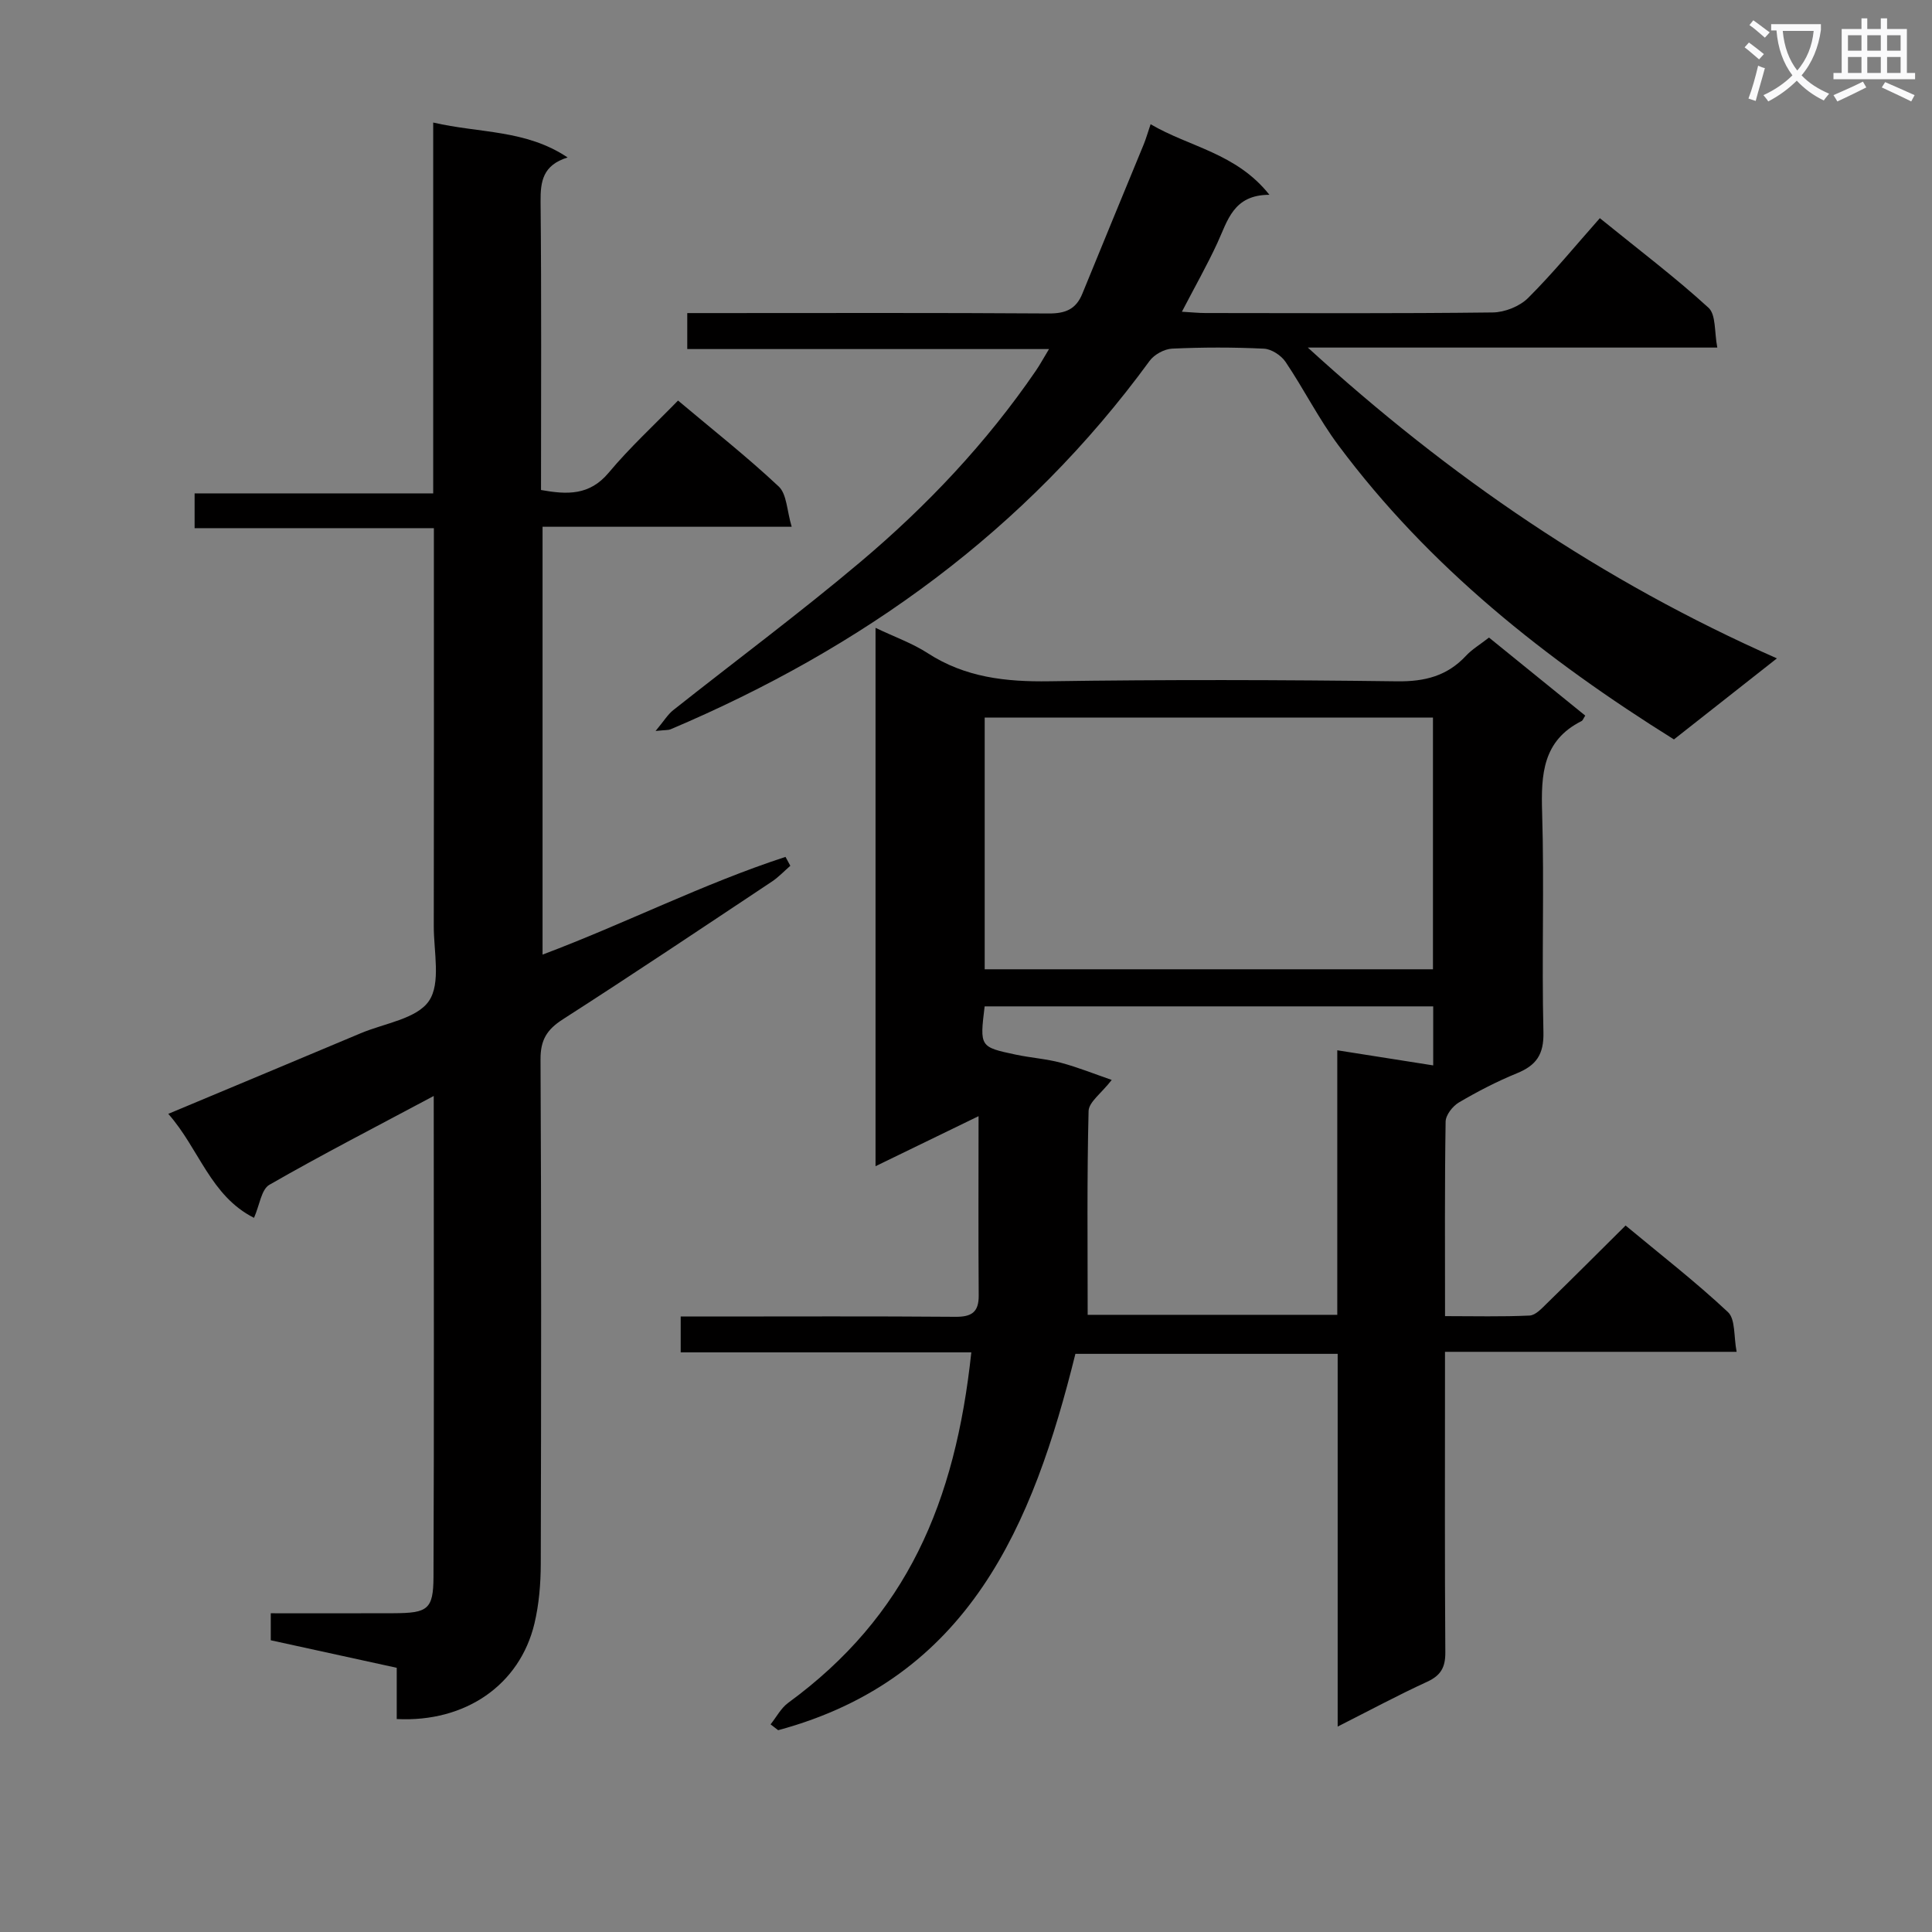 <svg enable-background="new 0 0 400 400" viewBox="0 0 400 400" xmlns="http://www.w3.org/2000/svg"><rect x="0" y="0" width="400" height="400" fill="#808080" stroke="none"/><path d="m362.1 8.8c1.1.8 2.1 1.6 3.1 2.4l-1 1.1c-1.3-1.1-2.3-2-3-2.5zm1.9 4.8c.5.2.9.4 1.4.5-.6 2.3-1.3 4.5-1.9 6.8l-1.5-.5c.8-2.1 1.4-4.3 2-6.8zm-1-9.4c1.3.9 2.4 1.8 3.4 2.5l-1 1.1c-1.4-1.2-2.4-2.1-3.2-2.6zm3.7 2.2v-1.4h10.3v1.2c-.5 3.6-1.8 6.8-4 9.4 1.5 1.6 3.4 2.8 5.7 3.8-.3.4-.7.8-1.1 1.4-2.3-1.1-4.1-2.5-5.6-4.1-1.6 1.6-3.6 3.1-5.9 4.3-.3-.5-.7-.9-1-1.3 2.4-1.1 4.4-2.5 6-4.1-1.9-2.5-3-5.6-3.3-9.3h-1.1zm8.8 0h-6.4c.3 3.3 1.3 6 3 8.2 2-2.3 3.1-5.1 3.4-8.2z" fill="#fafafb"/><path d="m385.3 3.8h1.3v2.2h2.8v-2.2h1.3v2.2h4.1v9.1h1.7v1.3h-16.9v-1.3h1.7v-9.1h4.1v-2.2zm.4 13.1.7 1.2c-1.8.9-3.8 1.9-6 2.9-.2-.4-.5-.8-.8-1.3 2.3-1 4.3-1.9 6.1-2.8zm-3.1-6.4h2.8v-3.2h-2.8zm0 4.6h2.8v-3.3h-2.8zm4-4.6h2.8v-3.2h-2.8zm0 4.6h2.8v-3.3h-2.8zm3.7 1.9c2.1.9 4.1 1.8 6.1 2.7l-.7 1.3c-2.2-1.1-4.2-2-6.1-2.9zm3.2-9.7h-2.8v3.2h2.8zm-2.8 7.8h2.8v-3.3h-2.8z" fill="#fafafb"/><g fill="#010000"><path d="m181.27 129.99c3.98 1.9 7.64 3.19 10.8 5.24 7.76 5.03 16.17 5.96 25.21 5.82 23.99-.36 48-.3 72 .01 5.73.07 10.35-1.11 14.25-5.3 1.23-1.32 2.84-2.27 4.75-3.76 6.65 5.39 13.3 10.78 19.93 16.16-.4.6-.51 1.01-.77 1.13-8.04 4.04-8.4 11.04-8.16 18.92.46 15.15-.1 30.33.27 45.49.11 4.64-1.49 6.88-5.51 8.52-4.14 1.69-8.14 3.77-11.99 6.03-1.29.76-2.73 2.6-2.75 3.97-.21 13.15-.12 26.31-.12 40.27 6.01 0 11.77.15 17.51-.12 1.23-.06 2.51-1.47 3.55-2.49 5.36-5.22 10.65-10.52 16.32-16.15 7.1 5.91 14.44 11.6 21.19 17.92 1.58 1.48 1.18 5.06 1.8 8.23-20.47 0-40.07 0-60.38 0v5.72c0 18.83-.07 37.67.07 56.5.02 3.1-.92 4.78-3.76 6.09-6.01 2.76-11.85 5.9-18.53 9.28 0-26.14 0-51.5 0-77.17-18.48 0-36.4 0-54.3 0-8.78 35.39-21.96 67.23-61.54 77.92-.52-.4-1.05-.81-1.57-1.21 1.2-1.5 2.15-3.36 3.65-4.46 24.55-17.94 34.59-41.46 37.91-72.56-19.98 0-39.91 0-60.17 0 0-2.5 0-4.57 0-7.42h5.85c17 0 34-.08 51 .06 3.35.03 4.88-.92 4.85-4.42-.09-12.15-.03-24.3-.03-37.12-7.08 3.44-13.97 6.79-21.33 10.36 0-37.4 0-74.13 0-111.46zm115.41 70.69c0-17.66 0-34.86 0-52.11-31.15 0-61.99 0-92.81 0v52.11zm-71.49 71.54h51.68c0-18.3 0-36.24 0-54.77 6.93 1.09 13.35 2.11 19.86 3.13 0-4.33 0-8.26 0-12.22-31.16 0-62.04 0-92.87 0-1.02 8.37-1.03 8.41 6.49 10 3.08.65 6.27.86 9.3 1.67 3.61.97 7.1 2.38 10.52 3.56-2.13 2.76-4.74 4.57-4.79 6.44-.35 13.95-.19 27.91-.19 42.19z"/><path d="m89.8 226.91c-11.93 6.37-23.13 12.13-34.03 18.39-1.67.96-2.02 4.22-3.18 6.84-9.02-4.54-11.36-14.3-17.75-21.53 13.67-5.72 26.77-11.19 39.85-16.69 4.89-2.06 11.57-2.97 14.11-6.67 2.52-3.69.99-10.23 1.01-15.52.05-25.49.02-50.99.02-76.48 0-1.8 0-3.59 0-5.9-16.72 0-32.96 0-49.54 0 0-2.58 0-4.65 0-7.2h49.4c0-25.66 0-50.86 0-76.78 9.65 2.24 19.16 1.43 27.83 7.23-5.13 1.59-5.64 4.94-5.6 9.15.2 19.81.09 39.62.09 59.7 5.42.97 10.04 1.17 14.02-3.59 4.36-5.22 9.42-9.86 14.35-14.93 7.25 6.1 14.31 11.66 20.85 17.8 1.68 1.58 1.67 4.95 2.68 8.33-17.83 0-34.56 0-51.58 0v88.58c17.11-6.43 33.22-14.66 50.3-20.23.33.61.67 1.23 1 1.84-1.26 1.09-2.41 2.33-3.78 3.25-14.4 9.57-28.77 19.2-43.32 28.54-3.29 2.11-4.64 4.26-4.62 8.28.18 34.82.14 69.65.05 104.47-.01 4.12-.36 8.35-1.31 12.35-3.04 12.7-14.28 20.49-28.51 19.77 0-3.38 0-6.8 0-10.61-8.91-1.95-17.42-3.81-26.08-5.7 0-1.77 0-3.39 0-5.59 8.53 0 16.98.03 25.44-.01 7.03-.03 8.22-.76 8.25-7.5.14-32.82.05-65.64.05-99.59z"/><path d="m367.89 136.31c-7.67 6.03-14.44 11.37-21.32 16.78-26.55-16.58-50.71-35.71-69.48-60.91-4.06-5.45-7.13-11.62-10.94-17.27-.91-1.34-2.91-2.65-4.47-2.72-6.32-.31-12.67-.3-18.99-.01-1.62.07-3.72 1.22-4.68 2.54-25.64 35.11-59.51 59.46-99.19 76.28-.43.18-.95.12-3.09.34 1.74-2.08 2.52-3.41 3.64-4.3 12.91-10.23 26.15-20.06 38.73-30.66 13.78-11.61 26.13-24.68 36.36-39.62.83-1.21 1.53-2.52 2.73-4.49-25.27 0-49.94 0-74.9 0 0-2.65 0-4.72 0-7.45h5.36c23.16 0 46.33-.08 69.49.08 3.46.02 5.64-.88 6.95-4.1 4.19-10.29 8.45-20.55 12.67-30.82.5-1.21.85-2.47 1.46-4.26 8.06 4.74 17.73 5.95 24.6 14.61-7.49 0-8.64 5.36-10.78 9.98-2.14 4.63-4.67 9.09-7.34 14.23 2.06.12 3.46.27 4.87.27 19.83.02 39.66.12 59.49-.12 2.49-.03 5.57-1.26 7.31-2.99 5.18-5.16 9.83-10.86 14.86-16.53 8.51 6.9 15.8 12.41 22.5 18.55 1.58 1.45 1.19 5.05 1.82 8.24-28.46 0-56.04 0-84.78 0 29.36 26.81 60.81 48.32 97.12 64.35z"/></g></svg>
